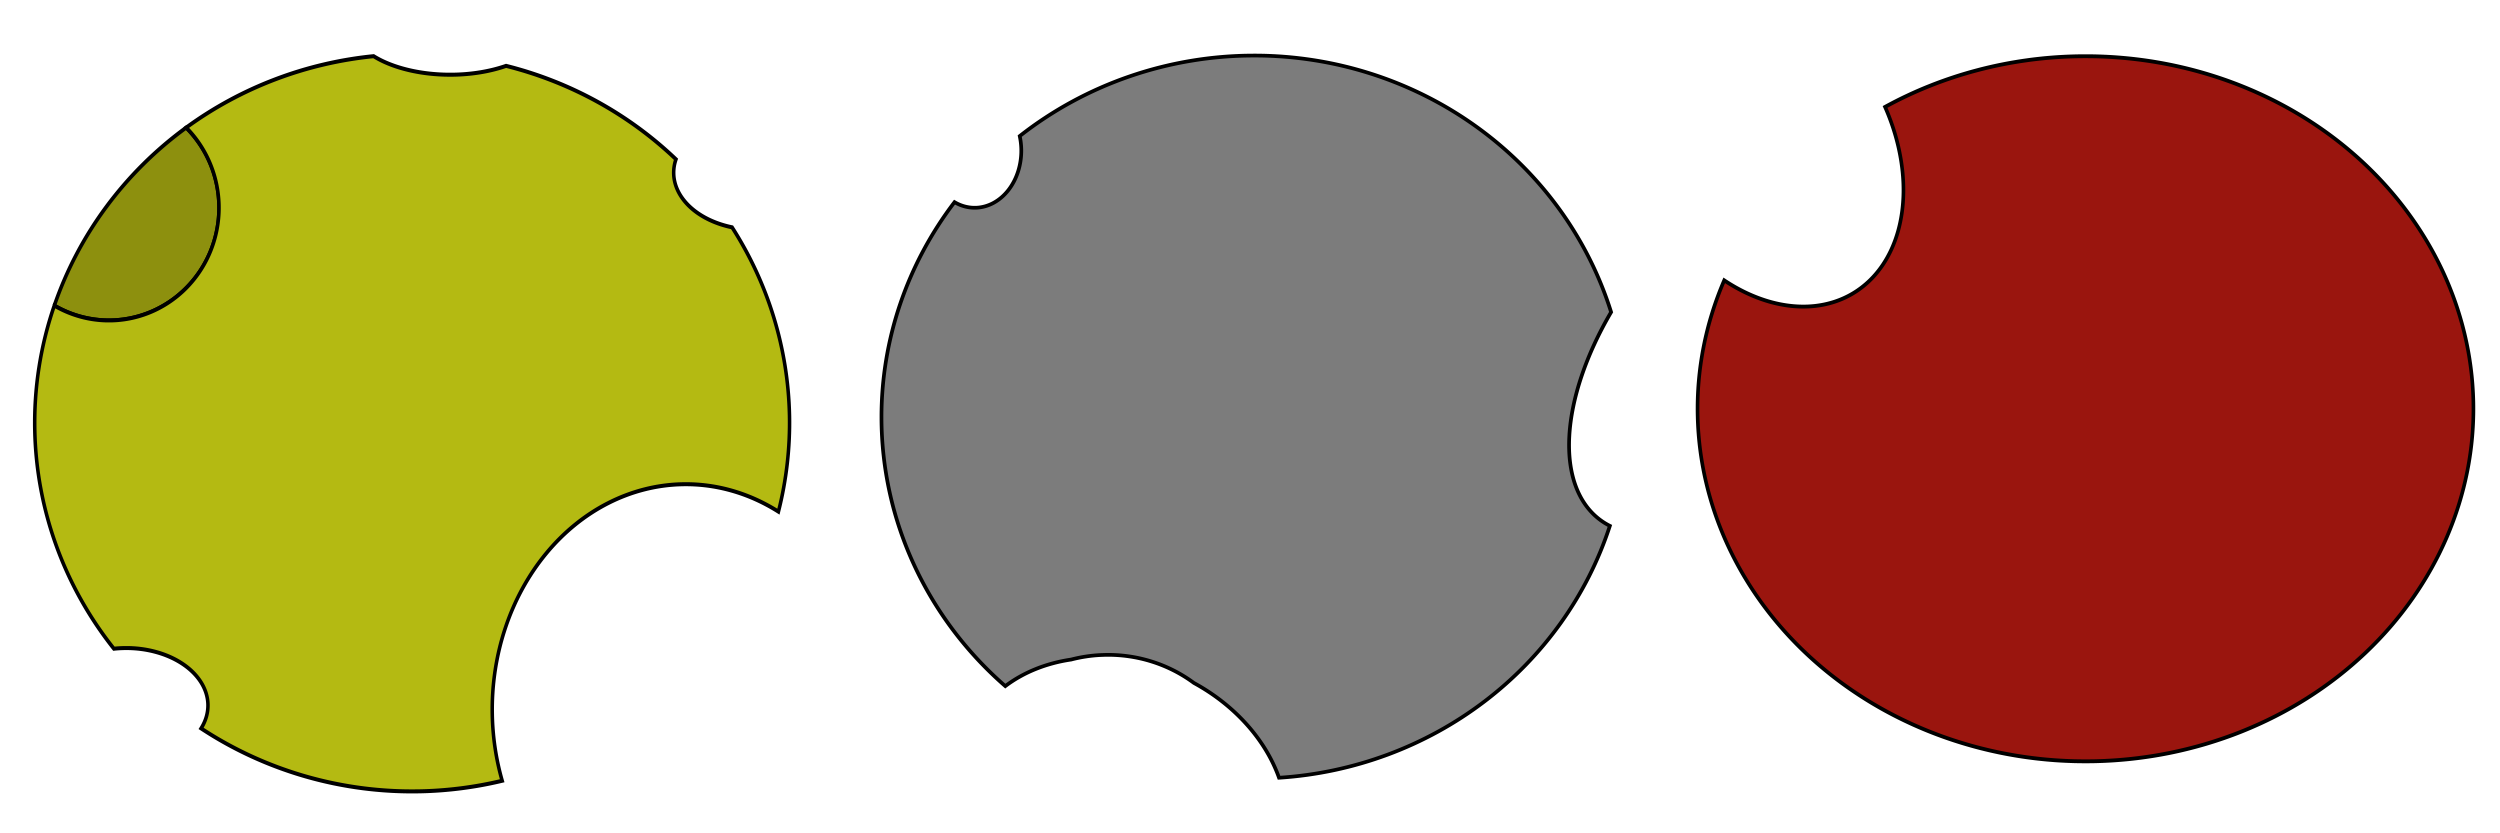 <?xml version="1.0" encoding="UTF-8" standalone="no"?>
<svg
   xmlns:dc="http://purl.org/dc/elements/1.1/"
   xmlns:cc="http://creativecommons.org/ns#"
   xmlns:rdf="http://www.w3.org/1999/02/22-rdf-syntax-ns#"
   xmlns:svg="http://www.w3.org/2000/svg"
   xmlns="http://www.w3.org/2000/svg"
   xmlns:sodipodi="http://sodipodi.sourceforge.net/DTD/sodipodi-0.dtd"
   xmlns:inkscape="http://www.inkscape.org/namespaces/inkscape"
   width="450"
   height="150"
   viewBox="0 0 119.062 39.688"
   version="1.1"
   id="svg8"
   inkscape:version="1.0.2 (1.0.2+r75+1)"
   sodipodi:docname="meteor_sprite.svg"
   inkscape:export-filename="/home/agoryu/Projects/Space_Attack/asset/Pictures/meteor_sprite.png"
   inkscape:export-xdpi="96"
   inkscape:export-ydpi="96">
  <defs
     id="defs2" />
  <sodipodi:namedview
     id="base"
     pagecolor="#ffffff"
     bordercolor="#666666"
     borderopacity="1.0"
     inkscape:pageopacity="0.0"
     inkscape:pageshadow="2"
     inkscape:zoom="1.979899"
     inkscape:cx="257.08919"
     inkscape:cy="29.244779"
     inkscape:document-units="mm"
     inkscape:current-layer="layer1"
     inkscape:document-rotation="0"
     showgrid="false"
     inkscape:window-width="1920"
     inkscape:window-height="1016"
     inkscape:window-x="0"
     inkscape:window-y="27"
     inkscape:window-maximized="1"
     units="px">
    <inkscape:grid
       type="xygrid"
       id="grid833"
       spacingx="2.646"
       spacingy="2.646" />
  </sodipodi:namedview>
  <g
     inkscape:label="Calque 1"
     inkscape:groupmode="layer"
     id="layer1">
    <g
       id="g949">
      <path
         id="path835"
         style="fill:#7c7c7c;fill-opacity:1;stroke:#000000;stroke-width:0.177;stroke-miterlimit:4;stroke-dasharray:none;stroke-opacity:1"
         d="m 59.705,2.646 a 17.757,17.217 0 0 0 -11.141,3.835 2.22,2.718 0 0 1 0.074,0.634 2.22,2.718 0 0 1 -2.163,2.779 2.22,2.718 0 0 1 -1.016,-0.267 17.757,17.217 0 0 0 -3.479,10.256 17.757,17.217 0 0 0 5.898,12.794 7.994,6.377 23.599 0 1 3.138,-1.266 6.659,6.342 0 0 1 1.373,-0.213 l 0.245,-0.009 a 6.659,6.342 0 0 1 4.225,1.337 7.994,6.377 23.599 0 1 4.055,4.515 A 17.757,17.217 0 0 0 76.67,25.045 5.817,10.787 38.274 0 1 76.184,24.742 5.817,10.787 38.274 0 1 76.729,14.865 17.757,17.217 0 0 0 59.705,2.646 Z" />
      <circle
         style="fill:#252525;fill-opacity:0.309;stroke:#000000;stroke-width:0.102;stroke-miterlimit:4;stroke-dasharray:none;stroke-opacity:1"
         id="path841"
         sodipodi:type="arc"
         sodipodi:cx="64.842003"
         sodipodi:cy="13.557163"
         sodipodi:rx="2.8855367"
         sodipodi:ry="2.9449883"
         sodipodi:start="0"
         sodipodi:end="6.2704474"
         sodipodi:arc-type="arc"
         sodipodi:open="true"
         d="m 67.728,13.557 a 2.886,2.945 0 0 1 -2.876,2.945 2.886,2.945 0 0 1 -2.895,-2.926 2.886,2.945 0 0 1 2.858,-2.964 2.886,2.945 0 0 1 2.913,2.907" />
      <circle
         style="fill:#4d4d4d;fill-opacity:0.401;stroke:#000000;stroke-width:0.196;stroke-miterlimit:4;stroke-dasharray:none;stroke-opacity:1"
         id="circle843"
         sodipodi:type="arc"
         sodipodi:cx="52.412094"
         sodipodi:cy="19.935289"
         sodipodi:rx="5.5492172"
         sodipodi:ry="5.6985111"
         sodipodi:start="0"
         sodipodi:end="6.2704474"
         sodipodi:arc-type="arc"
         sodipodi:open="true"
         d="m 57.961,19.935 a 5.549,5.699 0 0 1 -5.532,5.698 5.549,5.699 0 0 1 -5.567,-5.662 5.549,5.699 0 0 1 5.496,-5.735 5.549,5.699 0 0 1 5.602,5.626" />
      <circle
         style="fill:#585858;fill-opacity:0.856;stroke:#000000;stroke-width:0.145;stroke-miterlimit:4;stroke-dasharray:none;stroke-opacity:1"
         id="circle845"
         sodipodi:type="arc"
         sodipodi:cx="68.544243"
         sodipodi:cy="41.827255"
         sodipodi:rx="5.6345921"
         sodipodi:ry="3.0722356"
         sodipodi:start="0"
         sodipodi:end="6.2704474"
         sodipodi:arc-type="arc"
         sodipodi:open="true"
         transform="matrix(0.985,-0.173,0,1,0,0)"
         d="m 74.179,41.827 a 5.635,3.072 0 0 1 -5.617,3.072 5.635,3.072 0 0 1 -5.652,-3.053 5.635,3.072 0 0 1 5.581,-3.092 5.635,3.072 0 0 1 5.688,3.033" />
    </g>
    <g
       id="g918"
       transform="matrix(0.323,0,0,0.368,-13.755,-11.069)">
      <path
         id="path887"
         style="fill:#8d900e;fill-opacity:1;stroke:#000000;stroke-width:1.969;stroke-miterlimit:4;stroke-dasharray:none;stroke-opacity:1"
         d="m 190.912,262.736 a 61.23,55 0 0 0 0.578,0.295 61.23,55 0 0 0 0.592,0.291 61.23,55 0 0 0 0.596,0.287 61.23,55 0 0 0 0.598,0.279 61.23,55 0 0 0 0.602,0.275 61.23,55 0 0 0 0.605,0.268 61.23,55 0 0 0 0.607,0.264 61.23,55 0 0 0 0.611,0.256 61.23,55 0 0 0 0.615,0.25 61.23,55 0 0 0 0.617,0.244 61.23,55 0 0 0 0.621,0.238 61.23,55 0 0 0 0.623,0.232 61.23,55 0 0 0 0.627,0.227 61.23,55 0 0 0 0.629,0.219 61.23,55 0 0 0 0.633,0.213 61.23,55 0 0 0 0.633,0.207 61.23,55 0 0 0 0.637,0.201 61.23,55 0 0 0 0.641,0.195 61.23,55 0 0 0 0.641,0.188 61.23,55 0 0 0 0.645,0.182 61.23,55 0 0 0 0.646,0.176 61.23,55 0 0 0 0.648,0.168 61.23,55 0 0 0 0.648,0.164 61.23,55 0 0 0 0.652,0.156 61.23,55 0 0 0 0.654,0.148 61.23,55 0 0 0 0.656,0.145 61.23,55 0 0 0 0.658,0.137 61.23,55 0 0 0 0.658,0.129 61.23,55 0 0 0 0.66,0.123 61.23,55 0 0 0 0.664,0.117 61.23,55 0 0 0 0.662,0.111 61.23,55 0 0 0 0.666,0.104 61.23,55 0 0 0 0.666,0.098 61.23,55 0 0 0 0.666,0.09 61.23,55 0 0 0 0.67,0.084 61.23,55 0 0 0 0.668,0.078 61.23,55 0 0 0 0.672,0.07 61.23,55 0 0 0 0.67,0.065 61.23,55 0 0 0 0.672,0.059 61.23,55 0 0 0 0.674,0.051 61.23,55 0 0 0 0.672,0.043 61.23,55 0 0 0 0.674,0.039 61.23,55 0 0 0 0.674,0.031 61.23,55 0 0 0 0.674,0.023 61.23,55 0 0 0 0.676,0.018 61.23,55 0 0 0 0.674,0.01 61.23,55 0 0 0 0.676,0.006 61.23,55 0 0 0 0.674,-0.004 61.23,55 0 0 0 0.676,-0.008 61.23,55 0 0 0 0.324,-0.008 61.23,55 0 0 0 0.674,-0.019 61.23,55 0 0 0 0.676,-0.025 61.23,55 0 0 0 0.674,-0.031 61.23,55 0 0 0 0.674,-0.039 61.23,55 0 0 0 0.672,-0.047 61.23,55 0 0 0 0.672,-0.053 61.23,55 0 0 0 0.672,-0.059 61.23,55 0 0 0 0.672,-0.066 61.23,55 0 0 0 0.67,-0.072 61.23,55 0 0 0 0.668,-0.078 61.23,55 0 0 0 0.67,-0.086 61.23,55 0 0 0 0.666,-0.092 61.23,55 0 0 0 0.666,-0.1 61.23,55 0 0 0 0.664,-0.105 61.23,55 0 0 0 0.664,-0.111 61.23,55 0 0 0 0.662,-0.119 61.23,55 0 0 0 0.66,-0.125 61.23,55 0 0 0 0.658,-0.131 61.23,55 0 0 0 0.658,-0.139 61.23,55 0 0 0 0.654,-0.145 61.23,55 0 0 0 0.654,-0.15 61.23,55 0 0 0 0.652,-0.158 61.23,55 0 0 0 0.648,-0.164 61.23,55 0 0 0 0.648,-0.17 61.23,55 0 0 0 0.645,-0.178 61.23,55 0 0 0 0.645,-0.182 61.23,55 0 0 0 0.641,-0.191 61.23,55 0 0 0 0.639,-0.195 61.23,55 0 0 0 0.637,-0.201 61.23,55 0 0 0 0.633,-0.209 61.23,55 0 0 0 0.631,-0.215 61.23,55 0 0 0 0.629,-0.221 61.23,55 0 0 0 0.627,-0.229 61.23,55 0 0 0 0.623,-0.232 61.23,55 0 0 0 0.619,-0.24 61.23,55 0 0 0 0.617,-0.246 61.23,55 0 0 0 0.613,-0.25 61.23,55 0 0 0 0.611,-0.258 61.23,55 0 0 0 0.607,-0.266 61.23,55 0 0 0 0.605,-0.27 61.23,55 0 0 0 0.6,-0.275 61.23,55 0 0 0 0.598,-0.281 61.23,55 0 0 0 0.594,-0.289 61.23,55 0 0 0 0.592,-0.293 61.23,55 0 0 0 0.586,-0.299 61.23,55 0 0 0 0.584,-0.305 61.23,55 0 0 0 0.578,-0.312 61.23,55 0 0 0 0.576,-0.316 61.23,55 0 0 0 0.572,-0.322 61.23,55 0 0 0 0.566,-0.328 61.23,55 0 0 0 0.564,-0.332 61.23,55 0 0 0 0.559,-0.34 61.23,55 0 0 0 0.557,-0.344 61.23,55 0 0 0 0.551,-0.352 61.23,55 0 0 0 0.547,-0.355 61.23,55 0 0 0 0.541,-0.359 61.23,55 0 0 0 0.539,-0.367 61.23,55 0 0 0 0.533,-0.371 61.23,55 0 0 0 0.527,-0.377 61.23,55 0 0 0 0.525,-0.383 61.23,55 0 0 0 0.52,-0.387 61.23,55 0 0 0 0.514,-0.393 61.23,55 0 0 0 0.51,-0.396 61.23,55 0 0 0 0.506,-0.402 61.23,55 0 0 0 0.498,-0.408 61.23,55 0 0 0 0.496,-0.412 61.23,55 0 0 0 0.488,-0.418 61.23,55 0 0 0 0.486,-0.422 61.23,55 0 0 0 0.479,-0.426 61.23,55 0 0 0 0.475,-0.432 61.23,55 0 0 0 0.469,-0.438 61.23,55 0 0 0 0.463,-0.439 61.23,55 0 0 0 0.457,-0.445 61.23,55 0 0 0 0.453,-0.451 61.23,55 0 0 0 0.447,-0.453 61.23,55 0 0 0 0.441,-0.459 61.23,55 0 0 0 0.436,-0.463 61.23,55 0 0 0 0.43,-0.467 61.23,55 0 0 0 0.424,-0.473 61.23,55 0 0 0 0.418,-0.475 61.23,55 0 0 0 0.412,-0.48 61.23,55 0 0 0 0.408,-0.484 61.23,55 0 0 0 0.4,-0.488 61.23,55 0 0 0 0.395,-0.492 61.23,55 0 0 0 0.389,-0.494 61.23,55 0 0 0 0.383,-0.5 61.23,55 0 0 0 0.375,-0.504 61.23,55 0 0 0 0.371,-0.506 61.23,55 0 0 0 0.363,-0.512 61.23,55 0 0 0 0.357,-0.514 61.23,55 0 0 0 0.352,-0.518 61.23,55 0 0 0 0.344,-0.521 61.23,55 0 0 0 0.34,-0.523 61.23,55 0 0 0 0.332,-0.529 61.23,55 0 0 0 0.324,-0.531 61.23,55 0 0 0 0.32,-0.533 61.23,55 0 0 0 0.311,-0.537 61.23,55 0 0 0 0.307,-0.541 61.23,55 0 0 0 0.299,-0.543 61.23,55 0 0 0 0.293,-0.547 61.23,55 0 0 0 0.285,-0.549 61.23,55 0 0 0 0.279,-0.553 61.23,55 0 0 0 0.271,-0.555 61.23,55 0 0 0 0.266,-0.557 61.23,55 0 0 0 0.258,-0.561 61.23,55 0 0 0 0.252,-0.562 61.23,55 0 0 0 0.246,-0.564 61.23,55 0 0 0 0.236,-0.568 61.23,55 0 0 0 0.23,-0.57 61.23,55 0 0 0 0.225,-0.57 61.23,55 0 0 0 0.217,-0.574 61.23,55 0 0 0 0.209,-0.578 61.23,55 0 0 0 0.203,-0.578 61.23,55 0 0 0 0.195,-0.58 61.23,55 0 0 0 0.188,-0.582 61.23,55 0 0 0 0.182,-0.584 61.23,55 0 0 0 0.174,-0.586 61.23,55 0 0 0 0.168,-0.586 61.23,55 0 0 0 0.158,-0.59 61.23,55 0 0 0 0.152,-0.59 61.23,55 0 0 0 0.145,-0.594 61.23,55 0 0 0 0.139,-0.592 61.23,55 0 0 0 0.131,-0.596 61.23,55 0 0 0 0.123,-0.596 61.23,55 0 0 0 0.115,-0.598 61.23,55 0 0 0 0.109,-0.598 61.23,55 0 0 0 0.102,-0.6 61.23,55 0 0 0 0.094,-0.602 61.23,55 0 0 0 0.086,-0.6 61.23,55 0 0 0 0.078,-0.604 61.23,55 0 0 0 0.072,-0.602 61.23,55 0 0 0 0.065,-0.604 61.23,55 0 0 0 0.057,-0.605 61.23,55 0 0 0 0.049,-0.604 61.23,55 0 0 0 0.043,-0.605 61.23,55 0 0 0 0.035,-0.605 61.23,55 0 0 0 0.027,-0.605 61.23,55 0 0 0 0.019,-0.605 61.23,55 0 0 0 0.012,-0.607 61.23,55 0 0 0 0.004,-0.605 61.23,55 0 0 0 -0.002,-0.605 61.23,55 0 0 0 -0.01,-0.607 61.23,55 0 0 0 -0.008,-0.291 61.23,55 0 0 0 -0.021,-0.605 61.23,55 0 0 0 -0.027,-0.605 61.23,55 0 0 0 -0.037,-0.605 61.23,55 0 0 0 -0.043,-0.605 61.23,55 0 0 0 -0.051,-0.605 61.23,55 0 0 0 -0.059,-0.604 61.23,55 0 0 0 -0.064,-0.604 61.23,55 0 0 0 -0.072,-0.602 61.23,55 0 0 0 -0.082,-0.604 61.23,55 0 0 0 -0.088,-0.6 61.23,55 0 0 0 -0.094,-0.602 61.23,55 0 0 0 -0.104,-0.598 61.23,55 0 0 0 -0.109,-0.6 61.23,55 0 0 0 -0.117,-0.596 61.23,55 0 0 0 -0.125,-0.596 61.23,55 0 0 0 -0.131,-0.596 61.23,55 0 0 0 -0.139,-0.594 61.23,55 0 0 0 -0.146,-0.592 61.23,55 0 0 0 -0.154,-0.59 61.23,55 0 0 0 -0.16,-0.588 61.23,55 0 0 0 -0.168,-0.588 61.23,55 0 0 0 -0.176,-0.586 61.23,55 0 0 0 -0.182,-0.582 61.23,55 0 0 0 -0.189,-0.582 61.23,55 0 0 0 -0.197,-0.58 61.23,55 0 0 0 -0.203,-0.578 61.23,55 0 0 0 -0.211,-0.576 61.23,55 0 0 0 -0.219,-0.574 61.23,55 0 0 0 -0.225,-0.572 61.23,55 0 0 0 -0.232,-0.568 61.23,55 0 0 0 -0.238,-0.566 61.23,55 0 0 0 -0.246,-0.564 61.23,55 0 0 0 -0.254,-0.562 61.23,55 0 0 0 -0.26,-0.561 61.23,55 0 0 0 -0.266,-0.557 61.23,55 0 0 0 -0.273,-0.555 61.23,55 0 0 0 -0.279,-0.551 61.23,55 0 0 0 -0.287,-0.549 61.23,55 0 0 0 -0.295,-0.545 61.23,55 0 0 0 -0.299,-0.543 61.23,55 0 0 0 -0.307,-0.541 61.23,55 0 0 0 -0.314,-0.537 61.23,55 0 0 0 -0.32,-0.533 61.23,55 0 0 0 -0.326,-0.531 61.23,55 0 0 0 -0.334,-0.527 61.23,55 0 0 0 -0.34,-0.523 61.23,55 0 0 0 -0.346,-0.52 61.23,55 0 0 0 -0.352,-0.518 61.23,55 0 0 0 -0.359,-0.514 61.23,55 0 0 0 -0.365,-0.51 61.23,55 0 0 0 -0.371,-0.506 61.23,55 0 0 0 -0.377,-0.504 61.23,55 0 0 0 -0.383,-0.498 61.23,55 0 0 0 -0.391,-0.496 61.23,55 0 0 0 -0.395,-0.49 61.23,55 0 0 0 -0.402,-0.488 61.23,55 0 0 0 -0.408,-0.482 61.23,55 0 0 0 -0.412,-0.479 61.23,55 0 0 0 -0.42,-0.475 61.23,55 0 0 0 -0.426,-0.473 61.23,55 0 0 0 -0.43,-0.465 61.23,55 0 0 0 -0.438,-0.463 61.23,55 0 0 0 -0.441,-0.459 61.23,55 0 0 0 -0.449,-0.453 61.23,55 0 0 0 -0.453,-0.449 61.23,55 0 0 0 -0.459,-0.443 61.23,55 0 0 0 -0.463,-0.441 61.23,55 0 0 0 -0.471,-0.436 61.23,55 0 0 0 -0.475,-0.43 61.23,55 0 0 0 -0.277,-0.246 210,180 0 0 0 -73.369,86.918 z"
         transform="scale(0.265)" />
      <path
         id="path893"
         style="fill:#b4ba12;fill-opacity:1;stroke:#000000;stroke-width:1.969;stroke-miterlimit:4;stroke-dasharray:none;stroke-opacity:1"
         d="m 368.578,140.939 a 210,180 0 0 0 -104.297,34.879 61.23,55 0 0 1 0.277,0.246 61.23,55 0 0 1 0.475,0.43 61.23,55 0 0 1 0.471,0.436 61.23,55 0 0 1 0.463,0.441 61.23,55 0 0 1 0.459,0.443 61.23,55 0 0 1 0.453,0.449 61.23,55 0 0 1 0.449,0.453 61.23,55 0 0 1 0.441,0.459 61.23,55 0 0 1 0.438,0.463 61.23,55 0 0 1 0.43,0.465 61.23,55 0 0 1 0.426,0.473 61.23,55 0 0 1 0.42,0.475 61.23,55 0 0 1 0.412,0.479 61.23,55 0 0 1 0.408,0.482 61.23,55 0 0 1 0.402,0.488 61.23,55 0 0 1 0.395,0.49 61.23,55 0 0 1 0.391,0.496 61.23,55 0 0 1 0.383,0.498 61.23,55 0 0 1 0.377,0.504 61.23,55 0 0 1 0.371,0.506 61.23,55 0 0 1 0.365,0.51 61.23,55 0 0 1 0.359,0.514 61.23,55 0 0 1 0.352,0.518 61.23,55 0 0 1 0.346,0.52 61.23,55 0 0 1 0.34,0.523 61.23,55 0 0 1 0.334,0.527 61.23,55 0 0 1 0.326,0.531 61.23,55 0 0 1 0.32,0.533 61.23,55 0 0 1 0.314,0.537 61.23,55 0 0 1 0.307,0.541 61.23,55 0 0 1 0.299,0.543 61.23,55 0 0 1 0.295,0.545 61.23,55 0 0 1 0.287,0.549 61.23,55 0 0 1 0.279,0.551 61.23,55 0 0 1 0.273,0.555 61.23,55 0 0 1 0.266,0.557 61.23,55 0 0 1 0.26,0.561 61.23,55 0 0 1 0.254,0.562 61.23,55 0 0 1 0.246,0.564 61.23,55 0 0 1 0.238,0.566 61.23,55 0 0 1 0.232,0.568 61.23,55 0 0 1 0.225,0.572 61.23,55 0 0 1 0.219,0.574 61.23,55 0 0 1 0.211,0.576 61.23,55 0 0 1 0.203,0.578 61.23,55 0 0 1 0.197,0.58 61.23,55 0 0 1 0.189,0.582 61.23,55 0 0 1 0.182,0.582 61.23,55 0 0 1 0.176,0.586 61.23,55 0 0 1 0.168,0.588 61.23,55 0 0 1 0.16,0.588 61.23,55 0 0 1 0.154,0.59 61.23,55 0 0 1 0.146,0.592 61.23,55 0 0 1 0.139,0.594 61.23,55 0 0 1 0.131,0.596 61.23,55 0 0 1 0.125,0.596 61.23,55 0 0 1 0.117,0.596 61.23,55 0 0 1 0.109,0.6 61.23,55 0 0 1 0.104,0.598 61.23,55 0 0 1 0.094,0.602 61.23,55 0 0 1 0.088,0.6 61.23,55 0 0 1 0.082,0.604 61.23,55 0 0 1 0.072,0.602 61.23,55 0 0 1 0.064,0.604 61.23,55 0 0 1 0.059,0.604 61.23,55 0 0 1 0.051,0.605 61.23,55 0 0 1 0.043,0.605 61.23,55 0 0 1 0.037,0.605 61.23,55 0 0 1 0.027,0.605 61.23,55 0 0 1 0.021,0.605 61.23,55 0 0 1 0.008,0.291 61.23,55 0 0 1 0.01,0.607 61.23,55 0 0 1 0.002,0.605 61.23,55 0 0 1 -0.004,0.605 61.23,55 0 0 1 -0.012,0.607 61.23,55 0 0 1 -0.019,0.605 61.23,55 0 0 1 -0.027,0.605 61.23,55 0 0 1 -0.035,0.605 61.23,55 0 0 1 -0.043,0.605 61.23,55 0 0 1 -0.049,0.604 61.23,55 0 0 1 -0.057,0.605 61.23,55 0 0 1 -0.065,0.604 61.23,55 0 0 1 -0.072,0.602 61.23,55 0 0 1 -0.078,0.604 61.23,55 0 0 1 -0.086,0.6 61.23,55 0 0 1 -0.094,0.602 61.23,55 0 0 1 -0.102,0.6 61.23,55 0 0 1 -0.109,0.598 61.23,55 0 0 1 -0.115,0.598 61.23,55 0 0 1 -0.123,0.596 61.23,55 0 0 1 -0.131,0.596 61.23,55 0 0 1 -0.139,0.592 61.23,55 0 0 1 -0.145,0.594 61.23,55 0 0 1 -0.152,0.59 61.23,55 0 0 1 -0.158,0.59 61.23,55 0 0 1 -0.168,0.586 61.23,55 0 0 1 -0.174,0.586 61.23,55 0 0 1 -0.182,0.584 61.23,55 0 0 1 -0.188,0.582 61.23,55 0 0 1 -0.195,0.58 61.23,55 0 0 1 -0.203,0.578 61.23,55 0 0 1 -0.209,0.578 61.23,55 0 0 1 -0.217,0.574 61.23,55 0 0 1 -0.225,0.57 61.23,55 0 0 1 -0.23,0.57 61.23,55 0 0 1 -0.236,0.568 61.23,55 0 0 1 -0.246,0.564 61.23,55 0 0 1 -0.252,0.562 61.23,55 0 0 1 -0.258,0.561 61.23,55 0 0 1 -0.266,0.557 61.23,55 0 0 1 -0.271,0.555 61.23,55 0 0 1 -0.279,0.553 61.23,55 0 0 1 -0.285,0.549 61.23,55 0 0 1 -0.293,0.547 61.23,55 0 0 1 -0.299,0.543 61.23,55 0 0 1 -0.307,0.541 61.23,55 0 0 1 -0.311,0.537 61.23,55 0 0 1 -0.32,0.533 61.23,55 0 0 1 -0.324,0.531 61.23,55 0 0 1 -0.332,0.529 61.23,55 0 0 1 -0.34,0.523 61.23,55 0 0 1 -0.344,0.521 61.23,55 0 0 1 -0.352,0.518 61.23,55 0 0 1 -0.357,0.514 61.23,55 0 0 1 -0.363,0.512 61.23,55 0 0 1 -0.371,0.506 61.23,55 0 0 1 -0.375,0.504 61.23,55 0 0 1 -0.383,0.5 61.23,55 0 0 1 -0.389,0.494 61.23,55 0 0 1 -0.395,0.492 61.23,55 0 0 1 -0.4,0.488 61.23,55 0 0 1 -0.408,0.484 61.23,55 0 0 1 -0.412,0.48 61.23,55 0 0 1 -0.418,0.475 61.23,55 0 0 1 -0.424,0.473 61.23,55 0 0 1 -0.43,0.467 61.23,55 0 0 1 -0.436,0.463 61.23,55 0 0 1 -0.441,0.459 61.23,55 0 0 1 -0.447,0.453 61.23,55 0 0 1 -0.453,0.451 61.23,55 0 0 1 -0.457,0.445 61.23,55 0 0 1 -0.463,0.439 61.23,55 0 0 1 -0.469,0.438 61.23,55 0 0 1 -0.475,0.432 61.23,55 0 0 1 -0.479,0.426 61.23,55 0 0 1 -0.486,0.422 61.23,55 0 0 1 -0.488,0.418 61.23,55 0 0 1 -0.496,0.412 61.23,55 0 0 1 -0.498,0.408 61.23,55 0 0 1 -0.506,0.402 61.23,55 0 0 1 -0.51,0.396 61.23,55 0 0 1 -0.514,0.393 61.23,55 0 0 1 -0.52,0.387 61.23,55 0 0 1 -0.525,0.383 61.23,55 0 0 1 -0.527,0.377 61.23,55 0 0 1 -0.533,0.371 61.23,55 0 0 1 -0.539,0.367 61.23,55 0 0 1 -0.541,0.359 61.23,55 0 0 1 -0.547,0.355 61.23,55 0 0 1 -0.551,0.352 61.23,55 0 0 1 -0.557,0.344 61.23,55 0 0 1 -0.559,0.34 61.23,55 0 0 1 -0.564,0.332 61.23,55 0 0 1 -0.566,0.328 61.23,55 0 0 1 -0.572,0.322 61.23,55 0 0 1 -0.576,0.316 61.23,55 0 0 1 -0.578,0.312 61.23,55 0 0 1 -0.584,0.305 61.23,55 0 0 1 -0.586,0.299 61.23,55 0 0 1 -0.592,0.293 61.23,55 0 0 1 -0.594,0.289 61.23,55 0 0 1 -0.598,0.281 61.23,55 0 0 1 -0.6,0.275 61.23,55 0 0 1 -0.605,0.27 61.23,55 0 0 1 -0.607,0.266 61.23,55 0 0 1 -0.611,0.258 61.23,55 0 0 1 -0.613,0.25 61.23,55 0 0 1 -0.617,0.246 61.23,55 0 0 1 -0.619,0.24 61.23,55 0 0 1 -0.623,0.232 61.23,55 0 0 1 -0.627,0.229 61.23,55 0 0 1 -0.629,0.221 61.23,55 0 0 1 -0.631,0.215 61.23,55 0 0 1 -0.633,0.209 61.23,55 0 0 1 -0.637,0.201 61.23,55 0 0 1 -0.639,0.195 61.23,55 0 0 1 -0.641,0.191 61.23,55 0 0 1 -0.645,0.182 61.23,55 0 0 1 -0.645,0.178 61.23,55 0 0 1 -0.648,0.17 61.23,55 0 0 1 -0.648,0.164 61.23,55 0 0 1 -0.652,0.158 61.23,55 0 0 1 -0.654,0.15 61.23,55 0 0 1 -0.654,0.145 61.23,55 0 0 1 -0.658,0.139 61.23,55 0 0 1 -0.658,0.131 61.23,55 0 0 1 -0.66,0.125 61.23,55 0 0 1 -0.662,0.119 61.23,55 0 0 1 -0.664,0.111 61.23,55 0 0 1 -0.664,0.105 61.23,55 0 0 1 -0.666,0.1 61.23,55 0 0 1 -0.666,0.092 61.23,55 0 0 1 -0.67,0.086 61.23,55 0 0 1 -0.668,0.078 61.23,55 0 0 1 -0.67,0.072 61.23,55 0 0 1 -0.672,0.066 61.23,55 0 0 1 -0.672,0.059 61.23,55 0 0 1 -0.672,0.053 61.23,55 0 0 1 -0.672,0.047 61.23,55 0 0 1 -0.674,0.039 61.23,55 0 0 1 -0.674,0.031 61.23,55 0 0 1 -0.676,0.025 61.23,55 0 0 1 -0.674,0.019 61.23,55 0 0 1 -0.324,0.008 61.23,55 0 0 1 -0.676,0.008 61.23,55 0 0 1 -0.674,0.004 61.23,55 0 0 1 -0.676,-0.006 61.23,55 0 0 1 -0.674,-0.01 61.23,55 0 0 1 -0.676,-0.018 61.23,55 0 0 1 -0.674,-0.023 61.23,55 0 0 1 -0.674,-0.031 61.23,55 0 0 1 -0.674,-0.039 61.23,55 0 0 1 -0.672,-0.043 61.23,55 0 0 1 -0.674,-0.051 61.23,55 0 0 1 -0.672,-0.059 61.23,55 0 0 1 -0.67,-0.065 61.23,55 0 0 1 -0.672,-0.07 61.23,55 0 0 1 -0.668,-0.078 61.23,55 0 0 1 -0.67,-0.084 61.23,55 0 0 1 -0.666,-0.09 61.23,55 0 0 1 -0.666,-0.098 61.23,55 0 0 1 -0.666,-0.104 61.23,55 0 0 1 -0.662,-0.111 61.23,55 0 0 1 -0.664,-0.117 61.23,55 0 0 1 -0.66,-0.123 61.23,55 0 0 1 -0.658,-0.129 61.23,55 0 0 1 -0.658,-0.137 61.23,55 0 0 1 -0.656,-0.145 61.23,55 0 0 1 -0.654,-0.148 61.23,55 0 0 1 -0.652,-0.156 61.23,55 0 0 1 -0.648,-0.164 61.23,55 0 0 1 -0.648,-0.168 61.23,55 0 0 1 -0.646,-0.176 61.23,55 0 0 1 -0.645,-0.182 61.23,55 0 0 1 -0.641,-0.188 61.23,55 0 0 1 -0.641,-0.195 61.23,55 0 0 1 -0.637,-0.201 61.23,55 0 0 1 -0.633,-0.207 61.23,55 0 0 1 -0.633,-0.213 61.23,55 0 0 1 -0.629,-0.219 61.23,55 0 0 1 -0.627,-0.227 61.23,55 0 0 1 -0.623,-0.232 61.23,55 0 0 1 -0.621,-0.238 61.23,55 0 0 1 -0.617,-0.244 61.23,55 0 0 1 -0.615,-0.25 61.23,55 0 0 1 -0.611,-0.256 61.23,55 0 0 1 -0.607,-0.264 61.23,55 0 0 1 -0.605,-0.268 61.23,55 0 0 1 -0.602,-0.275 61.23,55 0 0 1 -0.598,-0.279 61.23,55 0 0 1 -0.596,-0.287 61.23,55 0 0 1 -0.592,-0.291 61.23,55 0 0 1 -0.578,-0.295 210,180 0 0 0 -10.865,61.029 210,180 0 0 0 44.02,106.555 A 45.433,28.013 0 0 1 230,430 h 0.051 a 45.433,28.013 0 0 1 46.336,27.438 45.433,28.013 0 0 1 -3.801,11.797 210,180 0 0 0 121.75,30.727 210,180 0 0 0 45.768,-5.16 A 107.716,110.012 0 0 1 434.592,462.289 107.716,110.012 0 0 1 540,350 l 0.121,-0.002 a 107.716,110.012 0 0 1 53.688,13.381 210,180 0 0 0 6.148,-47.045 210,180 0 0 0 -31.938,-91.816 45.381,27.835 0 0 1 -32.479,-26.105 45.381,27.835 0 0 1 1.26,-7.125 210,180 0 0 0 -94.525,-45.621 55.303,25 0 0 1 -29.961,4.322 55.303,25 0 0 1 -43.736,-9.049 z"
         transform="scale(0.265)" />
      <circle
         style="fill:#929a0e;fill-opacity:0.671;stroke:#000000;stroke-width:0.657;stroke-miterlimit:4;stroke-dasharray:none;stroke-opacity:1"
         id="path909"
         sodipodi:type="arc"
         sodipodi:cx="64.170433"
         sodipodi:cy="120.87233"
         sodipodi:rx="18.922071"
         sodipodi:ry="11.907588"
         sodipodi:start="4.6923002"
         sodipodi:end="4.6911832"
         sodipodi:open="true"
         sodipodi:arc-type="arc"
         d="M 63.79,108.967 A 18.922,11.908 0 0 1 83.089,120.63 18.922,11.908 0 0 1 64.561,132.777 18.922,11.908 0 0 1 45.253,121.121 18.922,11.908 0 0 1 63.769,108.967"
         transform="matrix(0.894,-0.449,0.448,0.894,0,0)" />
    </g>
    <g
       id="g939"
       transform="matrix(0.332,0,0,0.352,-29.5,-9.445)">
      <path
         id="circle889"
         style="fill:#9a150e;fill-opacity:1;stroke:#000000;stroke-width:1.969;stroke-miterlimit:4;stroke-dasharray:none;stroke-opacity:1"
         d="M 1463.787,129.965 A 210,180 0 0 0 1460,130 l -0.232,0.004 a 210,180 0 0 0 -104.049,25.846 89.629,66.336 54.282 0 1 -1.207,80.572 89.629,66.336 54.282 0 1 -85.859,7.965 210,180 0 0 0 -14.389,69.342 210,180 0 0 0 214.289,176.197 210,180 0 0 0 205.623,-183.627 210,180 0 0 0 -210.389,-176.334 z"
         transform="scale(0.265)" />
      <circle
         style="fill:#8a1e0c;fill-opacity:0.884;stroke:#000000;stroke-width:0.521;stroke-miterlimit:4;stroke-dasharray:none;stroke-opacity:1"
         id="path926"
         sodipodi:type="arc"
         sodipodi:cx="217.53642"
         sodipodi:cy="299.29874"
         sodipodi:rx="13.229166"
         sodipodi:ry="10.583333"
         sodipodi:start="4.6923002"
         sodipodi:end="4.6911832"
         sodipodi:open="true"
         sodipodi:arc-type="arc"
         d="m 217.271,288.718 a 13.229,10.583 0 0 1 13.492,10.366 13.229,10.583 0 0 1 -12.953,10.797 13.229,10.583 0 0 1 -13.499,-10.36 13.229,10.583 0 0 1 12.946,-10.802"
         transform="rotate(-39.919)" />
      <circle
         style="fill:#73190a;fill-opacity:0.671;stroke:#000000;stroke-width:0.793;stroke-miterlimit:4;stroke-dasharray:none;stroke-opacity:1"
         id="circle928"
         sodipodi:type="arc"
         sodipodi:cx="263.65234"
         sodipodi:cy="343.233"
         sodipodi:rx="20.086512"
         sodipodi:ry="16.128689"
         sodipodi:start="4.6923002"
         sodipodi:end="4.6911832"
         sodipodi:open="true"
         sodipodi:arc-type="arc"
         d="m 263.249,327.108 a 20.087,16.129 0 0 1 20.486,15.797 20.087,16.129 0 0 1 -19.668,16.454 20.087,16.129 0 0 1 -20.497,-15.788 20.087,16.129 0 0 1 19.656,-16.463"
         transform="matrix(0.76,-0.65,0.634,0.774,0,0)" />
      <circle
         style="fill:#6d1809;fill-opacity:0.671;stroke:#000000;stroke-width:0.409;stroke-miterlimit:4;stroke-dasharray:none;stroke-opacity:1"
         id="circle930"
         sodipodi:type="arc"
         sodipodi:cx="424.18564"
         sodipodi:cy="452.67111"
         sodipodi:rx="9.846096"
         sodipodi:ry="8.776763"
         sodipodi:start="4.6923002"
         sodipodi:end="4.6911832"
         sodipodi:open="true"
         sodipodi:arc-type="arc"
         d="m 423.988,443.896 a 9.846,8.777 0 0 1 10.042,8.596 9.846,8.777 0 0 1 -9.641,8.954 9.846,8.777 0 0 1 -10.047,-8.591 9.846,8.777 0 0 1 9.635,-8.958"
         transform="matrix(0.507,-0.862,0.38,0.925,0,0)" />
    </g>
  </g>
</svg>
